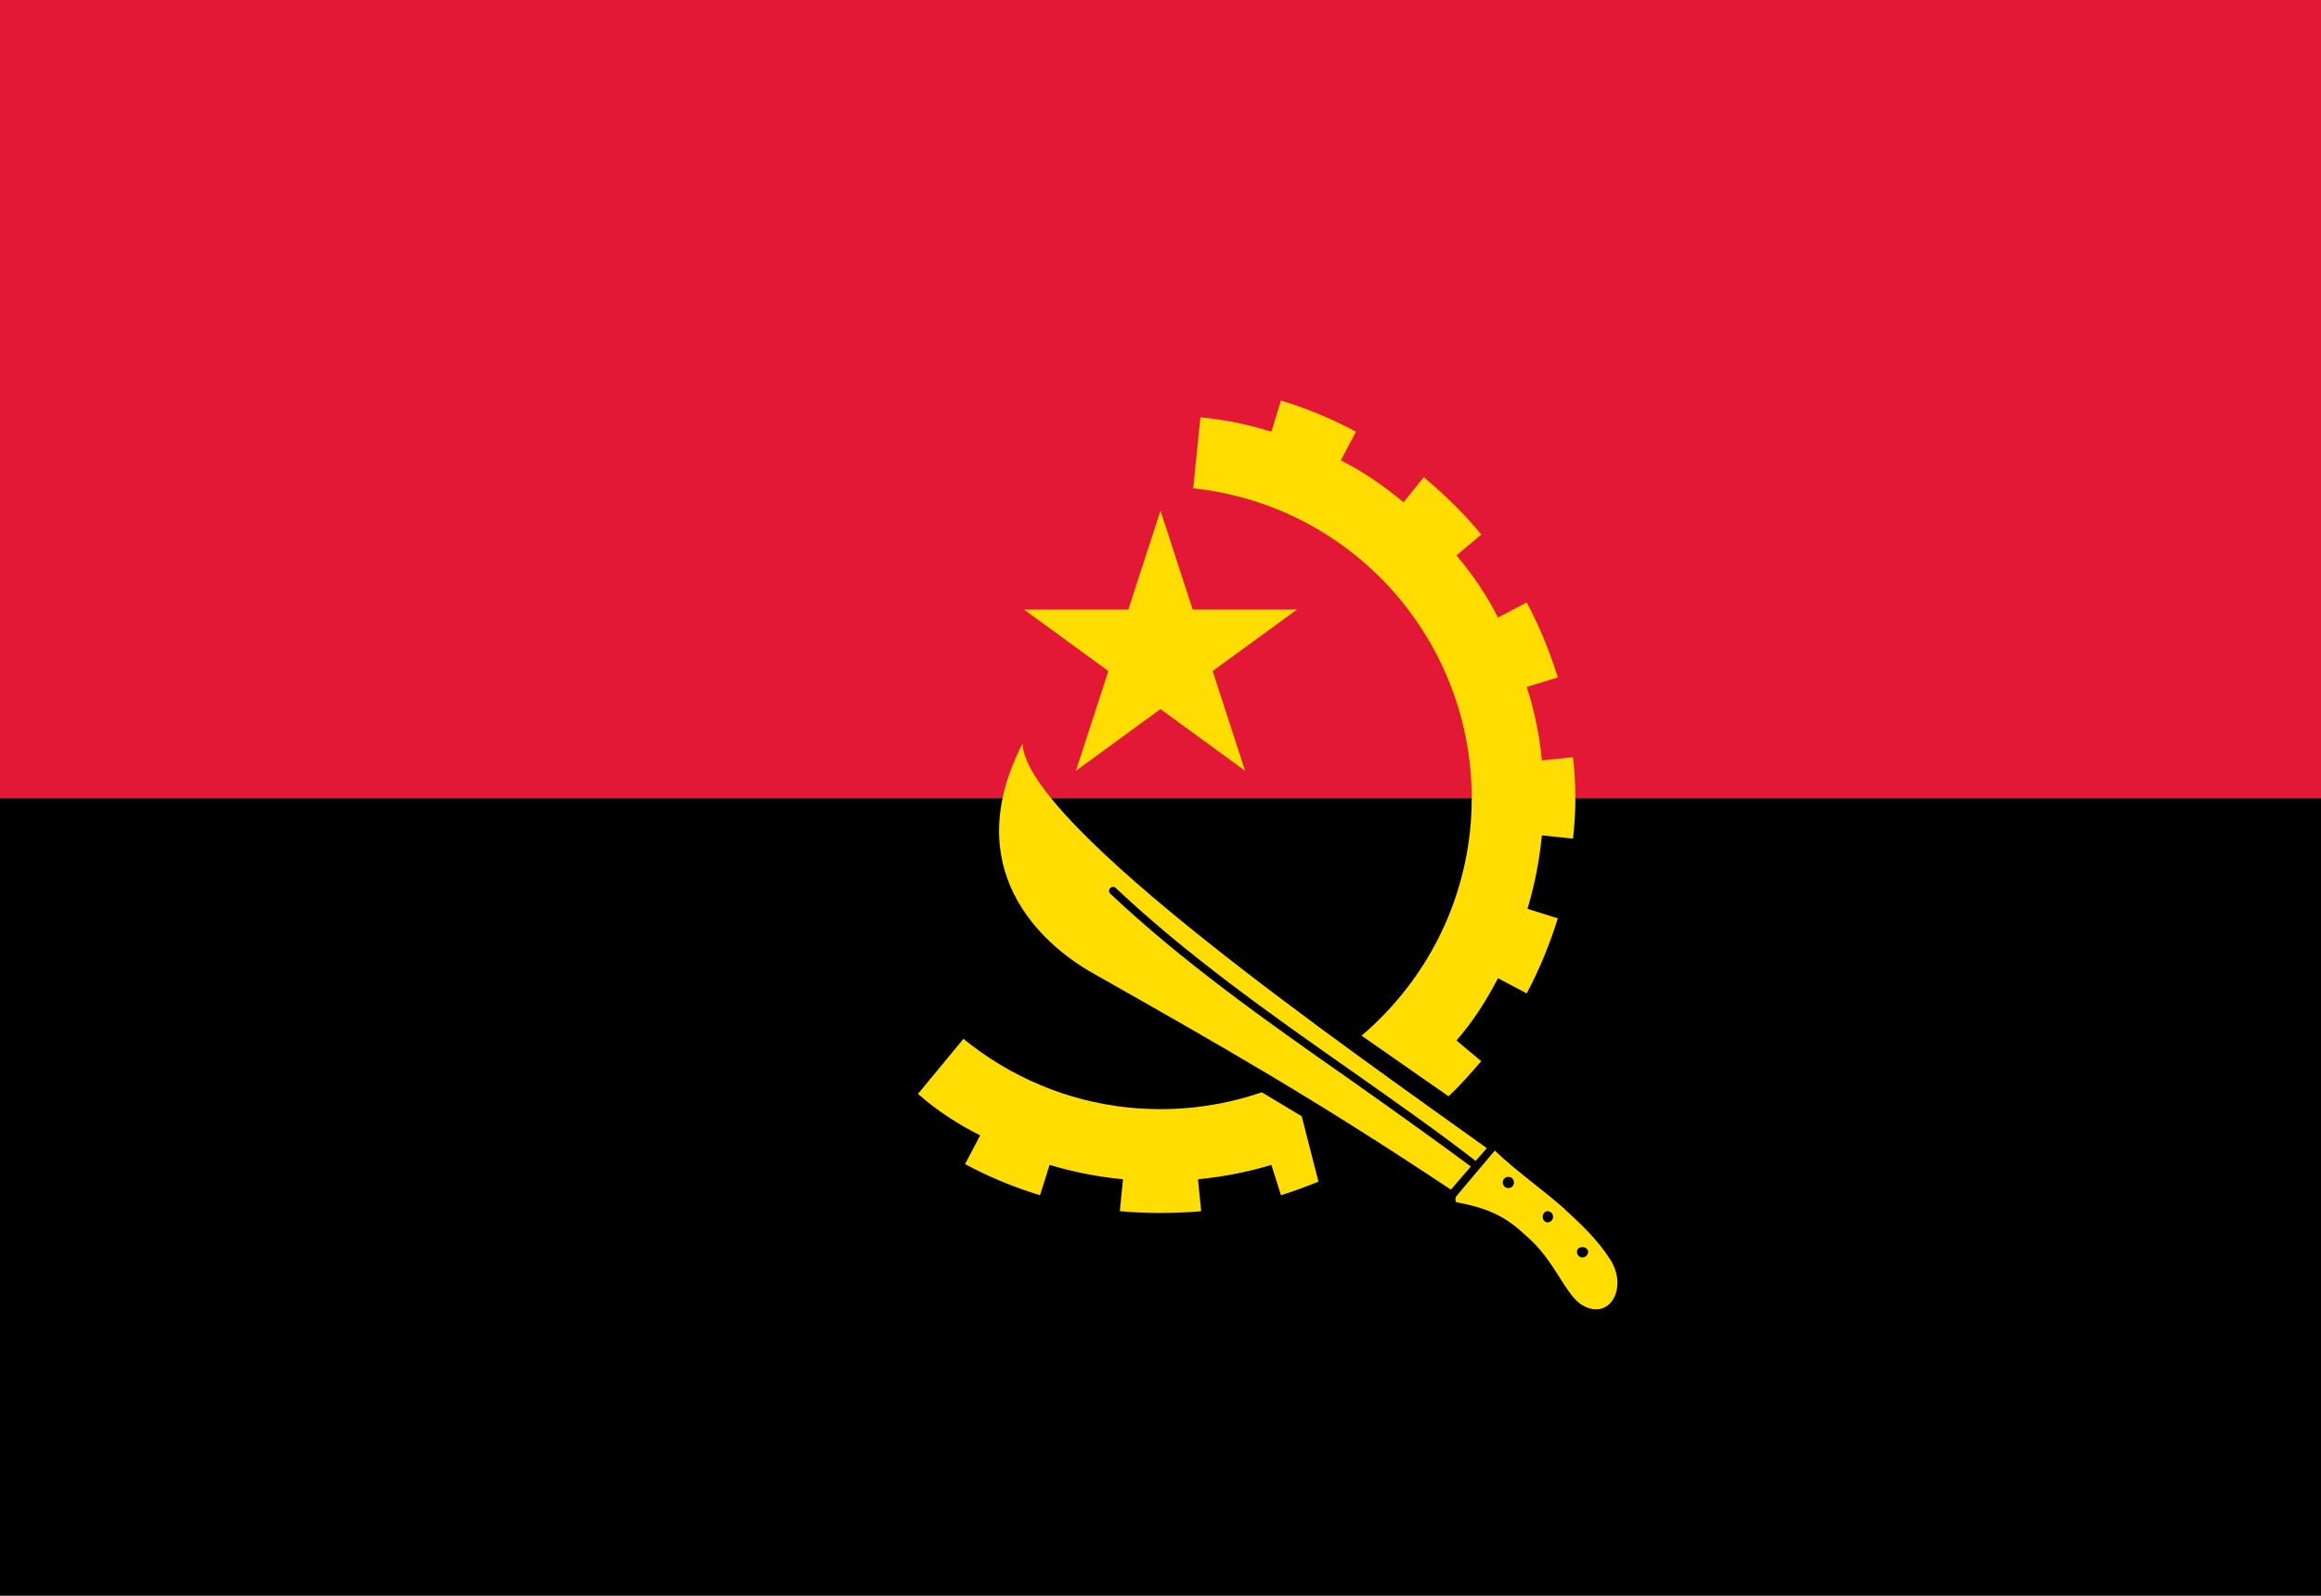 <?xml version="1.0"?>
<svg xmlns="http://www.w3.org/2000/svg" xmlns:xlink="http://www.w3.org/1999/xlink" version="1.1" width="576" height="396" viewBox="0 0 576 396">
<!-- Generated by Kreative Vexillo v1.0 -->
<style>
.black{fill:rgb(0,0,0);}
.red{fill:rgb(227,24,55);}
.yellow{fill:rgb(255,221,0);}
</style>
<defs>
<path id="emblem" d="M -0.171 -0.236 H 0.171 L -0.106 -0.034 L 0.0 -0.36 L 0.106 -0.034 L -0.171 -0.236 Z M 0.177 0.399 L 0.127 0.369 C 0.074 0.387 0.018 0.394 -0.041 0.388 C -0.117 0.38 -0.188 0.35 -0.247 0.302 L -0.304 0.371 C -0.28 0.392 -0.254 0.409 -0.226 0.423 L -0.245 0.459 C -0.215 0.475 -0.184 0.488 -0.151 0.498 L -0.139 0.46 C -0.109 0.469 -0.078 0.475 -0.047 0.478 L -0.051 0.518 C -0.017 0.521 0.017 0.521 0.051 0.518 L 0.047 0.478 C 0.078 0.475 0.109 0.469 0.139 0.46 L 0.151 0.498 C 0.167 0.493 0.183 0.487 0.198 0.481 L 0.177 0.399 Z M 0.517 0.051 C 0.521 0.017 0.521 -0.017 0.517 -0.051 L 0.478 -0.047 C 0.475 -0.078 0.469 -0.109 0.459 -0.139 L 0.498 -0.151 C 0.488 -0.183 0.475 -0.215 0.459 -0.245 L 0.423 -0.226 C 0.409 -0.254 0.391 -0.28 0.371 -0.304 L 0.402 -0.33 C 0.381 -0.356 0.356 -0.38 0.33 -0.402 L 0.305 -0.371 C 0.304 -0.371 0.304 -0.371 0.304 -0.371 C 0.28 -0.391 0.254 -0.409 0.226 -0.423 L 0.245 -0.459 C 0.215 -0.475 0.184 -0.488 0.151 -0.498 L 0.139 -0.459 C 0.11 -0.468 0.081 -0.474 0.05 -0.477 L 0.041 -0.388 C 0.255 -0.365 0.41 -0.174 0.388 0.041 C 0.377 0.145 0.326 0.235 0.252 0.298 L 0.361 0.374 C 0.376 0.36 0.389 0.345 0.402 0.33 L 0.371 0.304 C 0.371 0.304 0.371 0.304 0.371 0.304 C 0.392 0.28 0.409 0.253 0.423 0.226 L 0.459 0.245 C 0.475 0.215 0.488 0.183 0.498 0.151 L 0.46 0.139 C 0.469 0.109 0.475 0.078 0.478 0.047 L 0.517 0.051 Z M 0.564 0.579 C 0.548 0.554 0.529 0.536 0.504 0.513 C 0.479 0.491 0.445 0.467 0.419 0.442 L 0.371 0.499 C 0.369 0.501 0.369 0.507 0.372 0.507 C 0.427 0.517 0.444 0.536 0.465 0.555 C 0.495 0.584 0.507 0.62 0.526 0.634 C 0.561 0.658 0.587 0.616 0.564 0.579 Z M 0.436 0.489 C 0.432 0.489 0.429 0.486 0.429 0.482 S 0.432 0.475 0.436 0.475 S 0.443 0.478 0.443 0.482 S 0.44 0.489 0.436 0.489 Z M 0.485 0.532 C 0.482 0.532 0.479 0.529 0.479 0.525 S 0.482 0.518 0.485 0.518 C 0.489 0.518 0.492 0.521 0.492 0.525 S 0.489 0.532 0.485 0.532 Z M 0.529 0.576 C 0.525 0.576 0.522 0.573 0.522 0.569 S 0.525 0.563 0.529 0.563 S 0.536 0.566 0.536 0.569 S 0.533 0.576 0.529 0.576 Z M 0.236 0.352 C 0.133 0.28 0.027 0.205 -0.063 0.12 C -0.065 0.118 -0.065 0.115 -0.063 0.113 C -0.061 0.111 -0.058 0.111 -0.056 0.113 C 0.033 0.197 0.139 0.272 0.242 0.344 C 0.293 0.38 0.346 0.417 0.395 0.455 L 0.409 0.439 C 0.238 0.316 -0.168 0.035 -0.173 -0.068 C -0.253 0.088 -0.151 0.182 -0.086 0.219 C 0.08 0.313 0.191 0.376 0.364 0.491 L 0.389 0.462 C 0.339 0.425 0.287 0.388 0.236 0.352 Z"/>
</defs>
<g>
<g>
<rect x="0" y="0" width="576" height="198" class="red"/>
<rect x="0" y="198" width="576" height="198" class="black"/>
</g>
<use xlink:href="#emblem" transform="translate(288 198) scale(198 198) rotate(0)" class="yellow"/>
</g>
</svg>
